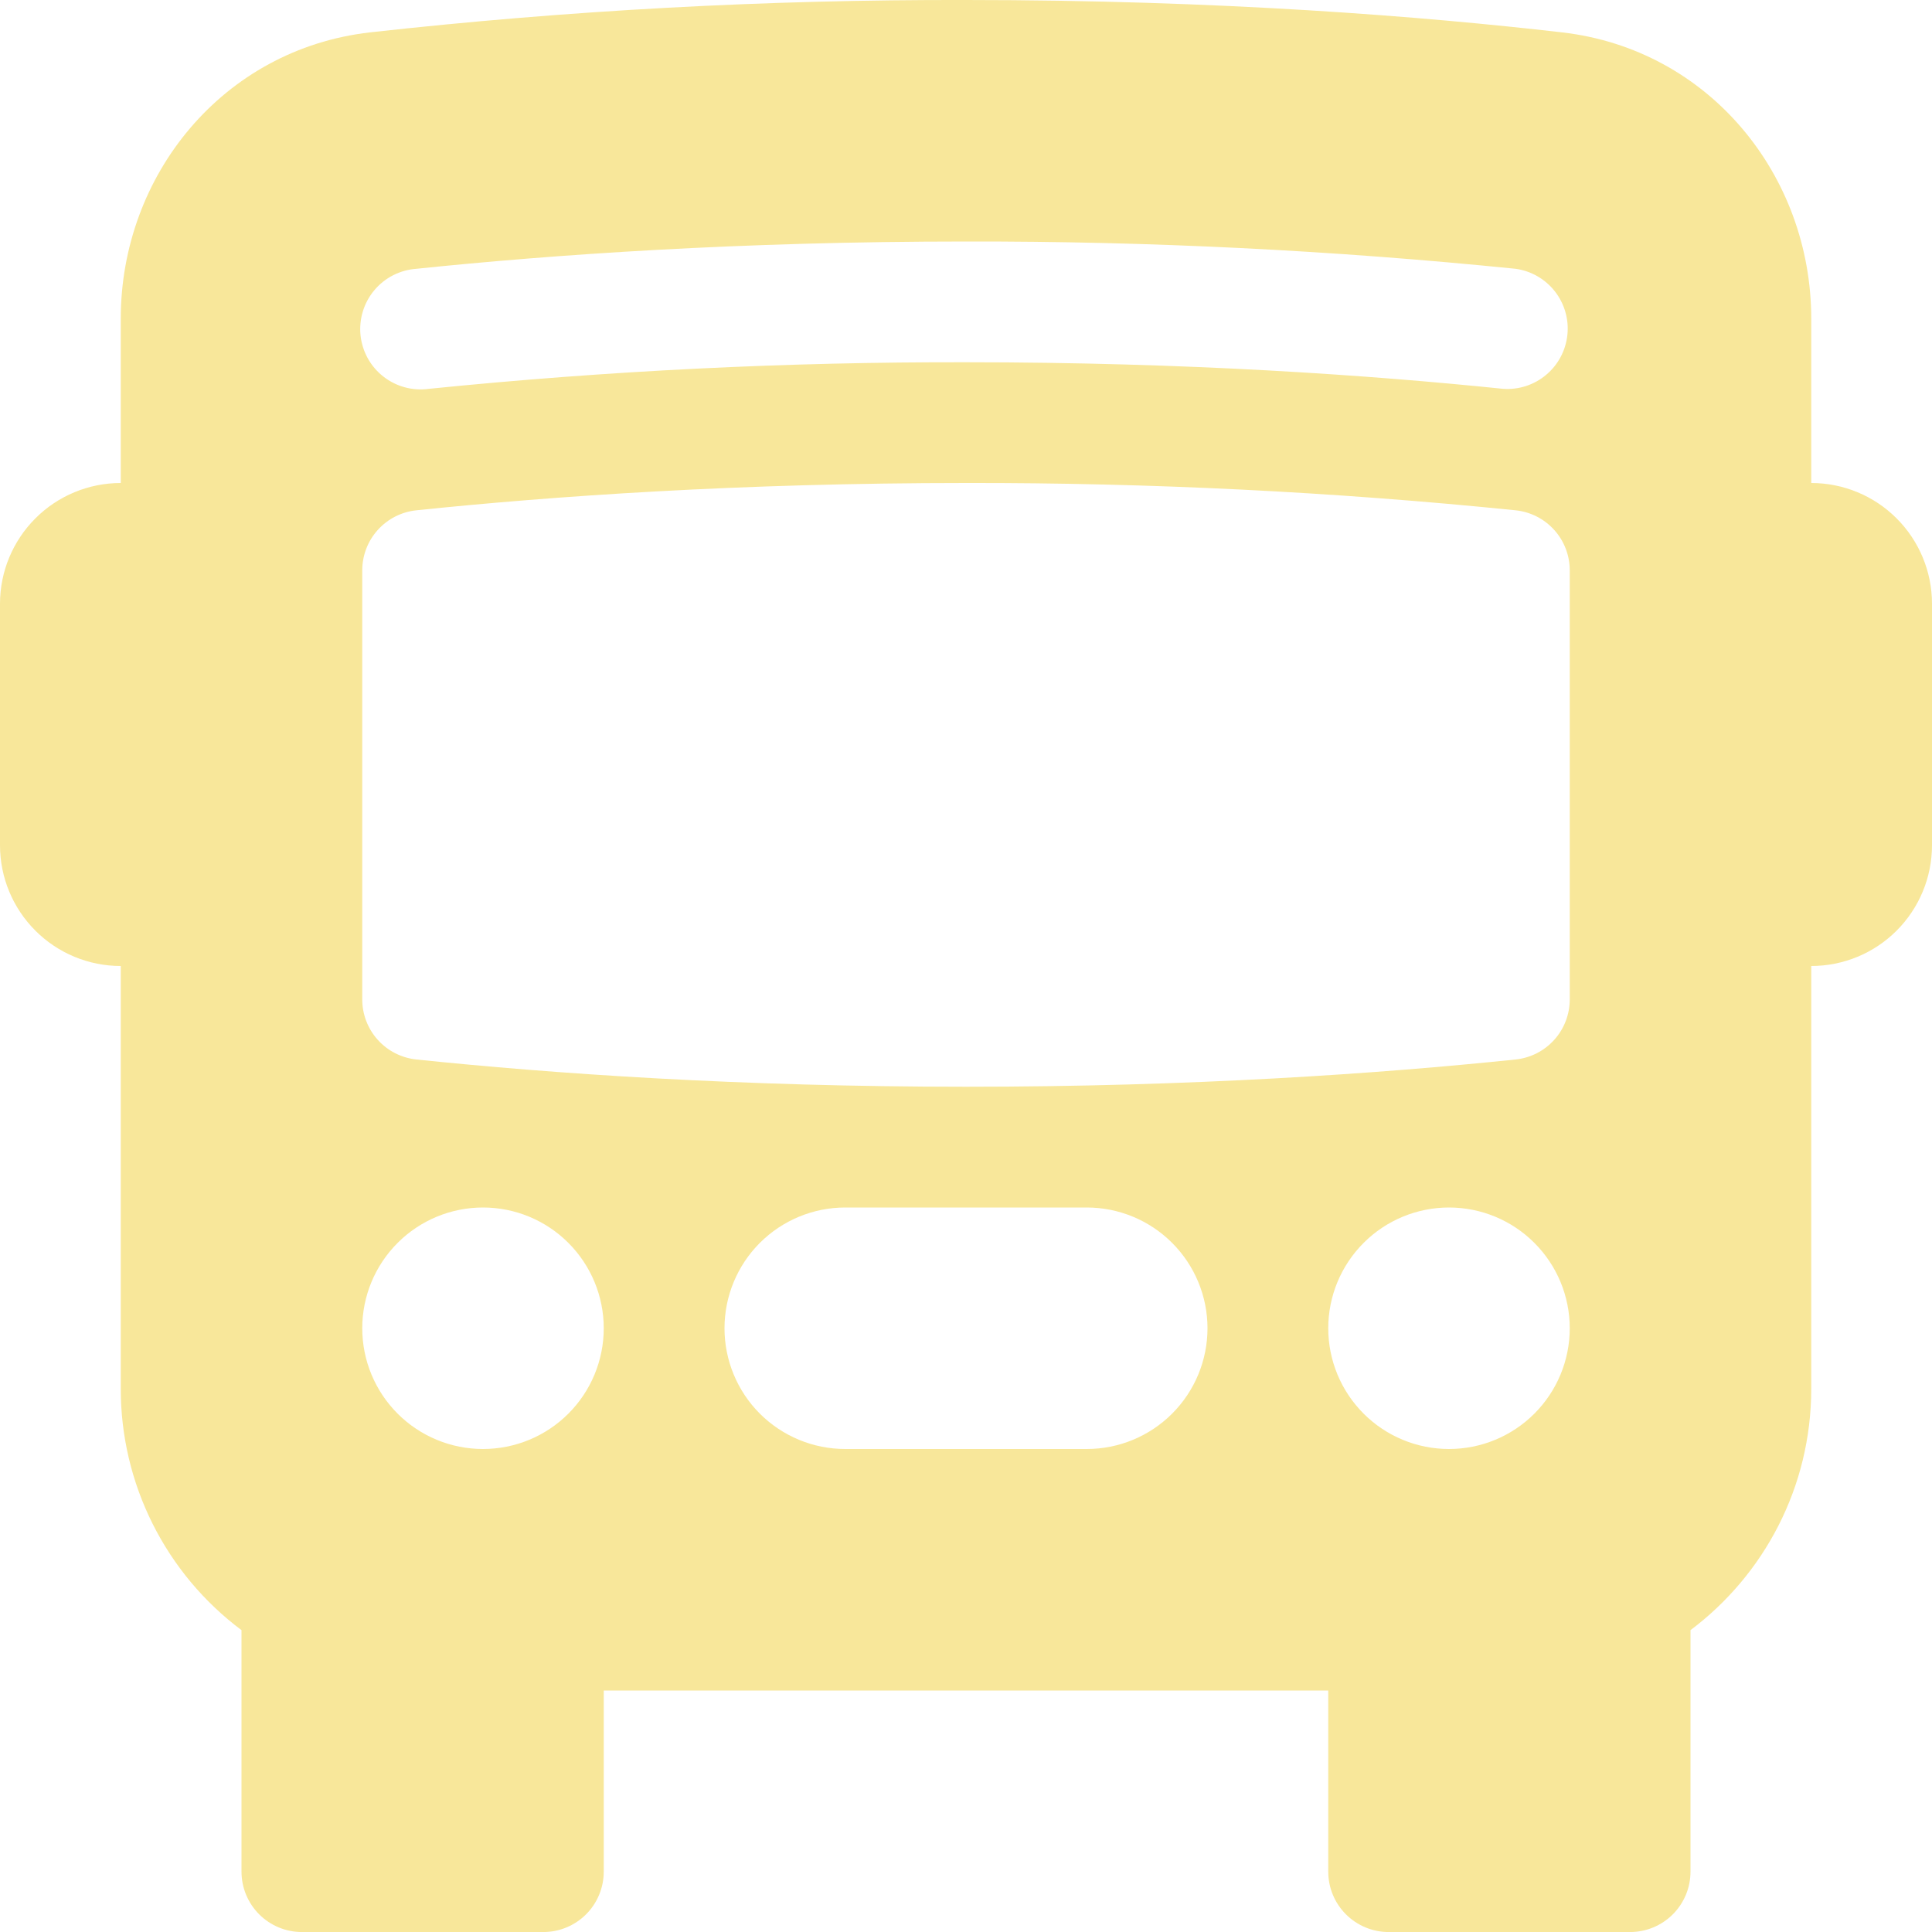 <svg width="54" height="54" viewBox="0 0 54 54" fill="none" xmlns="http://www.w3.org/2000/svg">
<g clip-path="url(#clip0_82_21)">
<path d="M54 23.625C54 24.521 53.644 25.379 53.011 26.012C52.379 26.645 51.52 27 50.625 27V38.813C50.625 41.574 49.299 44.024 47.25 45.563V52.313C47.25 52.761 47.072 53.19 46.756 53.506C46.439 53.823 46.01 54.001 45.562 54.001H38.812C38.365 54.001 37.936 53.823 37.619 53.506C37.303 53.19 37.125 52.761 37.125 52.313V47.25H16.875V52.313C16.875 52.761 16.697 53.19 16.381 53.506C16.064 53.823 15.635 54.001 15.188 54.001H8.438C7.99 54.001 7.561 53.823 7.244 53.506C6.928 53.19 6.75 52.761 6.75 52.313V45.563C5.701 44.778 4.85 43.759 4.264 42.587C3.678 41.415 3.374 40.123 3.375 38.813V27C2.48 27 1.621 26.645 0.989 26.012C0.356 25.379 0 24.521 0 23.625V16.875C0 15.98 0.356 15.122 0.989 14.489C1.621 13.856 2.48 13.5 3.375 13.5V8.91C3.375 4.901 6.227 1.377 10.341 0.905C15.872 0.289 21.434 -0.013 27 0C34.087 0 39.798 0.459 43.659 0.905C47.773 1.377 50.625 4.901 50.625 8.91V13.5C51.52 13.5 52.379 13.856 53.011 14.489C53.644 15.122 54 15.98 54 16.875V23.625ZM11.988 10.868C16.976 10.363 21.987 10.115 27 10.125C33.2 10.125 38.316 10.487 42.012 10.868C42.449 10.899 42.88 10.759 43.215 10.477C43.551 10.196 43.763 9.796 43.809 9.36C43.855 8.925 43.729 8.489 43.459 8.144C43.19 7.8 42.797 7.573 42.363 7.513C37.258 6.996 32.131 6.741 27 6.75C20.669 6.75 15.437 7.118 11.637 7.513C11.411 7.529 11.191 7.59 10.989 7.693C10.787 7.796 10.608 7.938 10.463 8.112C10.317 8.285 10.208 8.486 10.142 8.703C10.076 8.919 10.054 9.147 10.077 9.372C10.101 9.597 10.169 9.815 10.279 10.014C10.389 10.212 10.537 10.386 10.715 10.525C10.894 10.665 11.098 10.767 11.317 10.826C11.536 10.885 11.764 10.899 11.988 10.868ZM27 13.5C20.669 13.5 15.437 13.868 11.637 14.263C11.222 14.307 10.838 14.502 10.559 14.812C10.28 15.121 10.125 15.524 10.125 15.941V27.935C10.125 28.352 10.28 28.755 10.559 29.064C10.838 29.374 11.222 29.569 11.637 29.613C15.437 30.008 20.669 30.375 27 30.375C33.331 30.375 38.563 30.008 42.363 29.613C42.778 29.569 43.162 29.374 43.441 29.064C43.72 28.755 43.875 28.352 43.875 27.935V15.941C43.875 15.524 43.72 15.121 43.441 14.812C43.162 14.502 42.778 14.307 42.363 14.263C37.258 13.745 32.131 13.491 27 13.5ZM16.875 37.125C16.875 36.23 16.519 35.372 15.886 34.739C15.254 34.106 14.395 33.75 13.5 33.75C12.605 33.75 11.746 34.106 11.114 34.739C10.481 35.372 10.125 36.23 10.125 37.125C10.125 38.021 10.481 38.879 11.114 39.512C11.746 40.145 12.605 40.5 13.5 40.5C14.395 40.5 15.254 40.145 15.886 39.512C16.519 38.879 16.875 38.021 16.875 37.125ZM43.875 37.125C43.875 36.23 43.519 35.372 42.886 34.739C42.254 34.106 41.395 33.75 40.5 33.75C39.605 33.75 38.746 34.106 38.114 34.739C37.481 35.372 37.125 36.23 37.125 37.125C37.125 38.021 37.481 38.879 38.114 39.512C38.746 40.145 39.605 40.5 40.5 40.5C41.395 40.5 42.254 40.145 42.886 39.512C43.519 38.879 43.875 38.021 43.875 37.125ZM20.25 37.125C20.25 38.021 20.606 38.879 21.238 39.512C21.872 40.145 22.73 40.5 23.625 40.5H30.375C31.27 40.5 32.129 40.145 32.761 39.512C33.394 38.879 33.75 38.021 33.75 37.125C33.75 36.23 33.394 35.372 32.761 34.739C32.129 34.106 31.27 33.75 30.375 33.75H23.625C22.73 33.75 21.872 34.106 21.238 34.739C20.606 35.372 20.25 36.23 20.25 37.125Z" fill="#F8E79A"/>
</g>
<defs>
<clipPath id="clip0_82_21">
<rect width="54" height="54" fill="white"/>
</clipPath>
</defs>
</svg>

